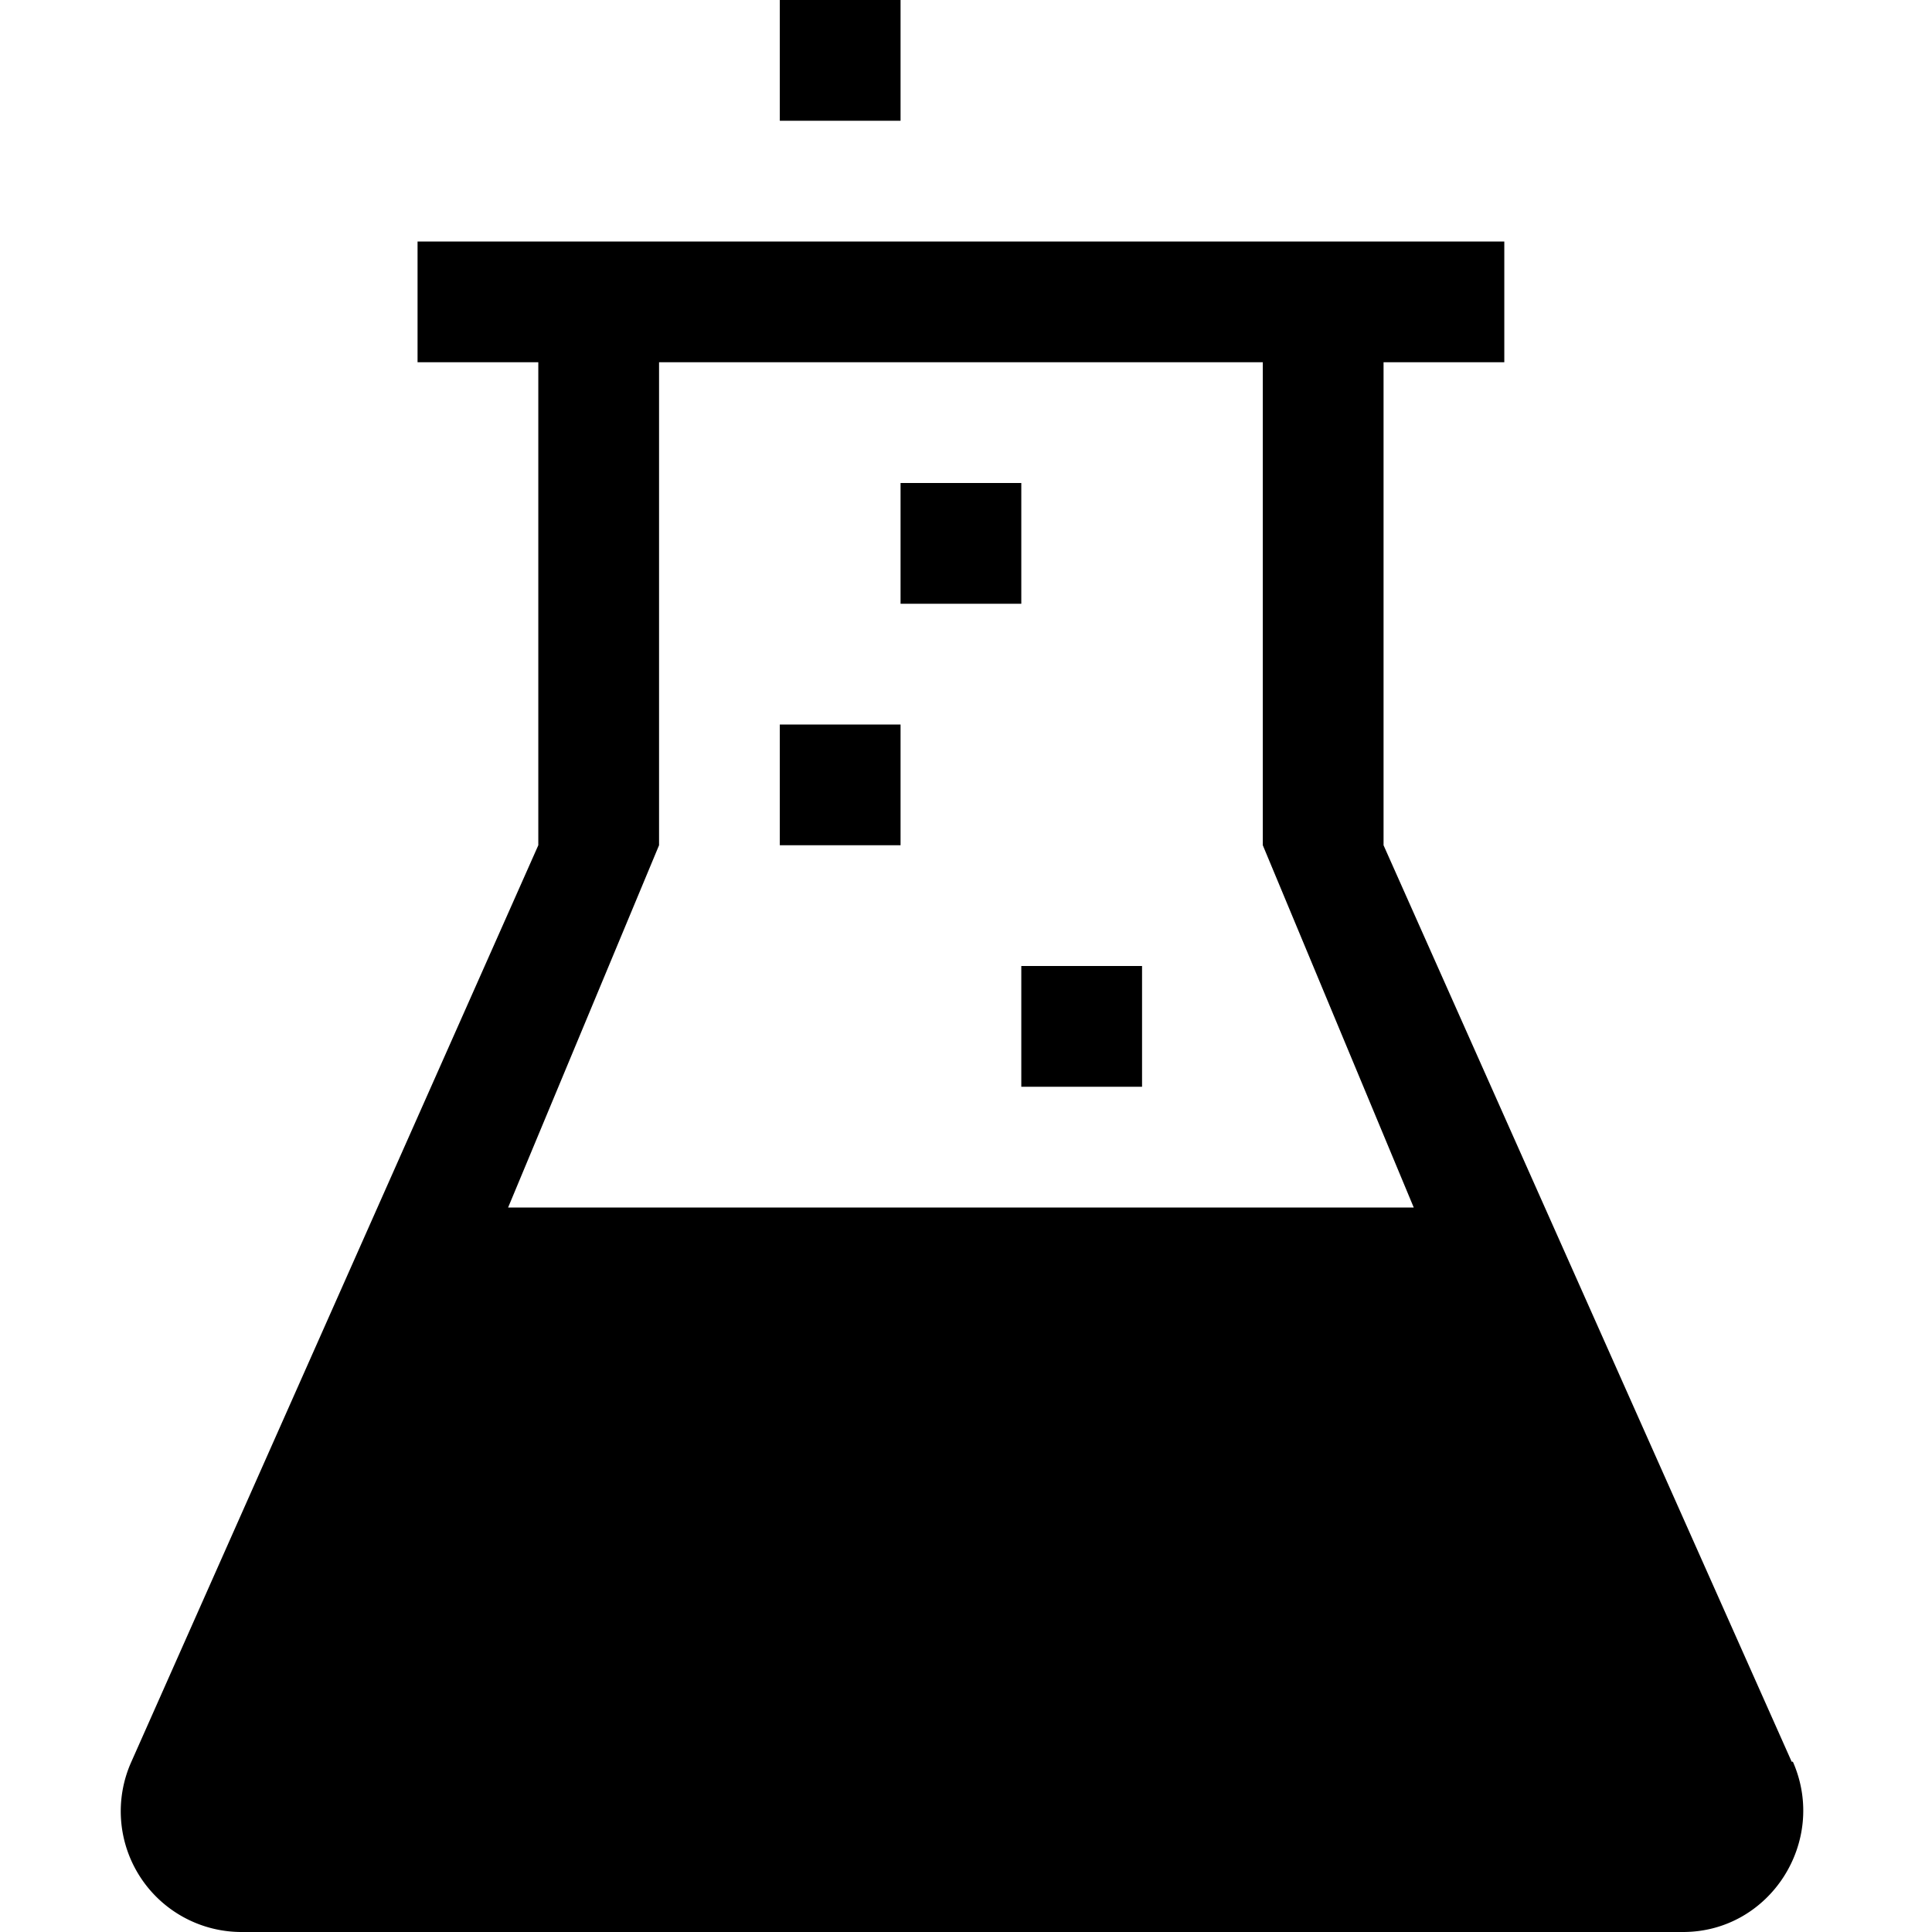 <svg  viewBox="0 0 24 24" xmlns="http://www.w3.org/2000/svg" aria-hidden="true"><path d="M22.257 21.885L17.187 10.5v-6h1.5V3h-13.5v1.5h1.5v6L1.632 21.885A1.5 1.5 0 0 0 2.997 24h17.91c1.08 0 1.8-1.125 1.365-2.115h-.015zM6.312 15l1.875-4.5v-6h7.5v6l1.875 4.5H6.312zm6.375-3h1.5v1.5h-1.5V12zm-1.5-1.5h-1.5V9h1.5v1.5zm0-4.5h1.5v1.5h-1.5V6zm0-4.5h-1.5V0h1.5v1.5z" /></svg>
